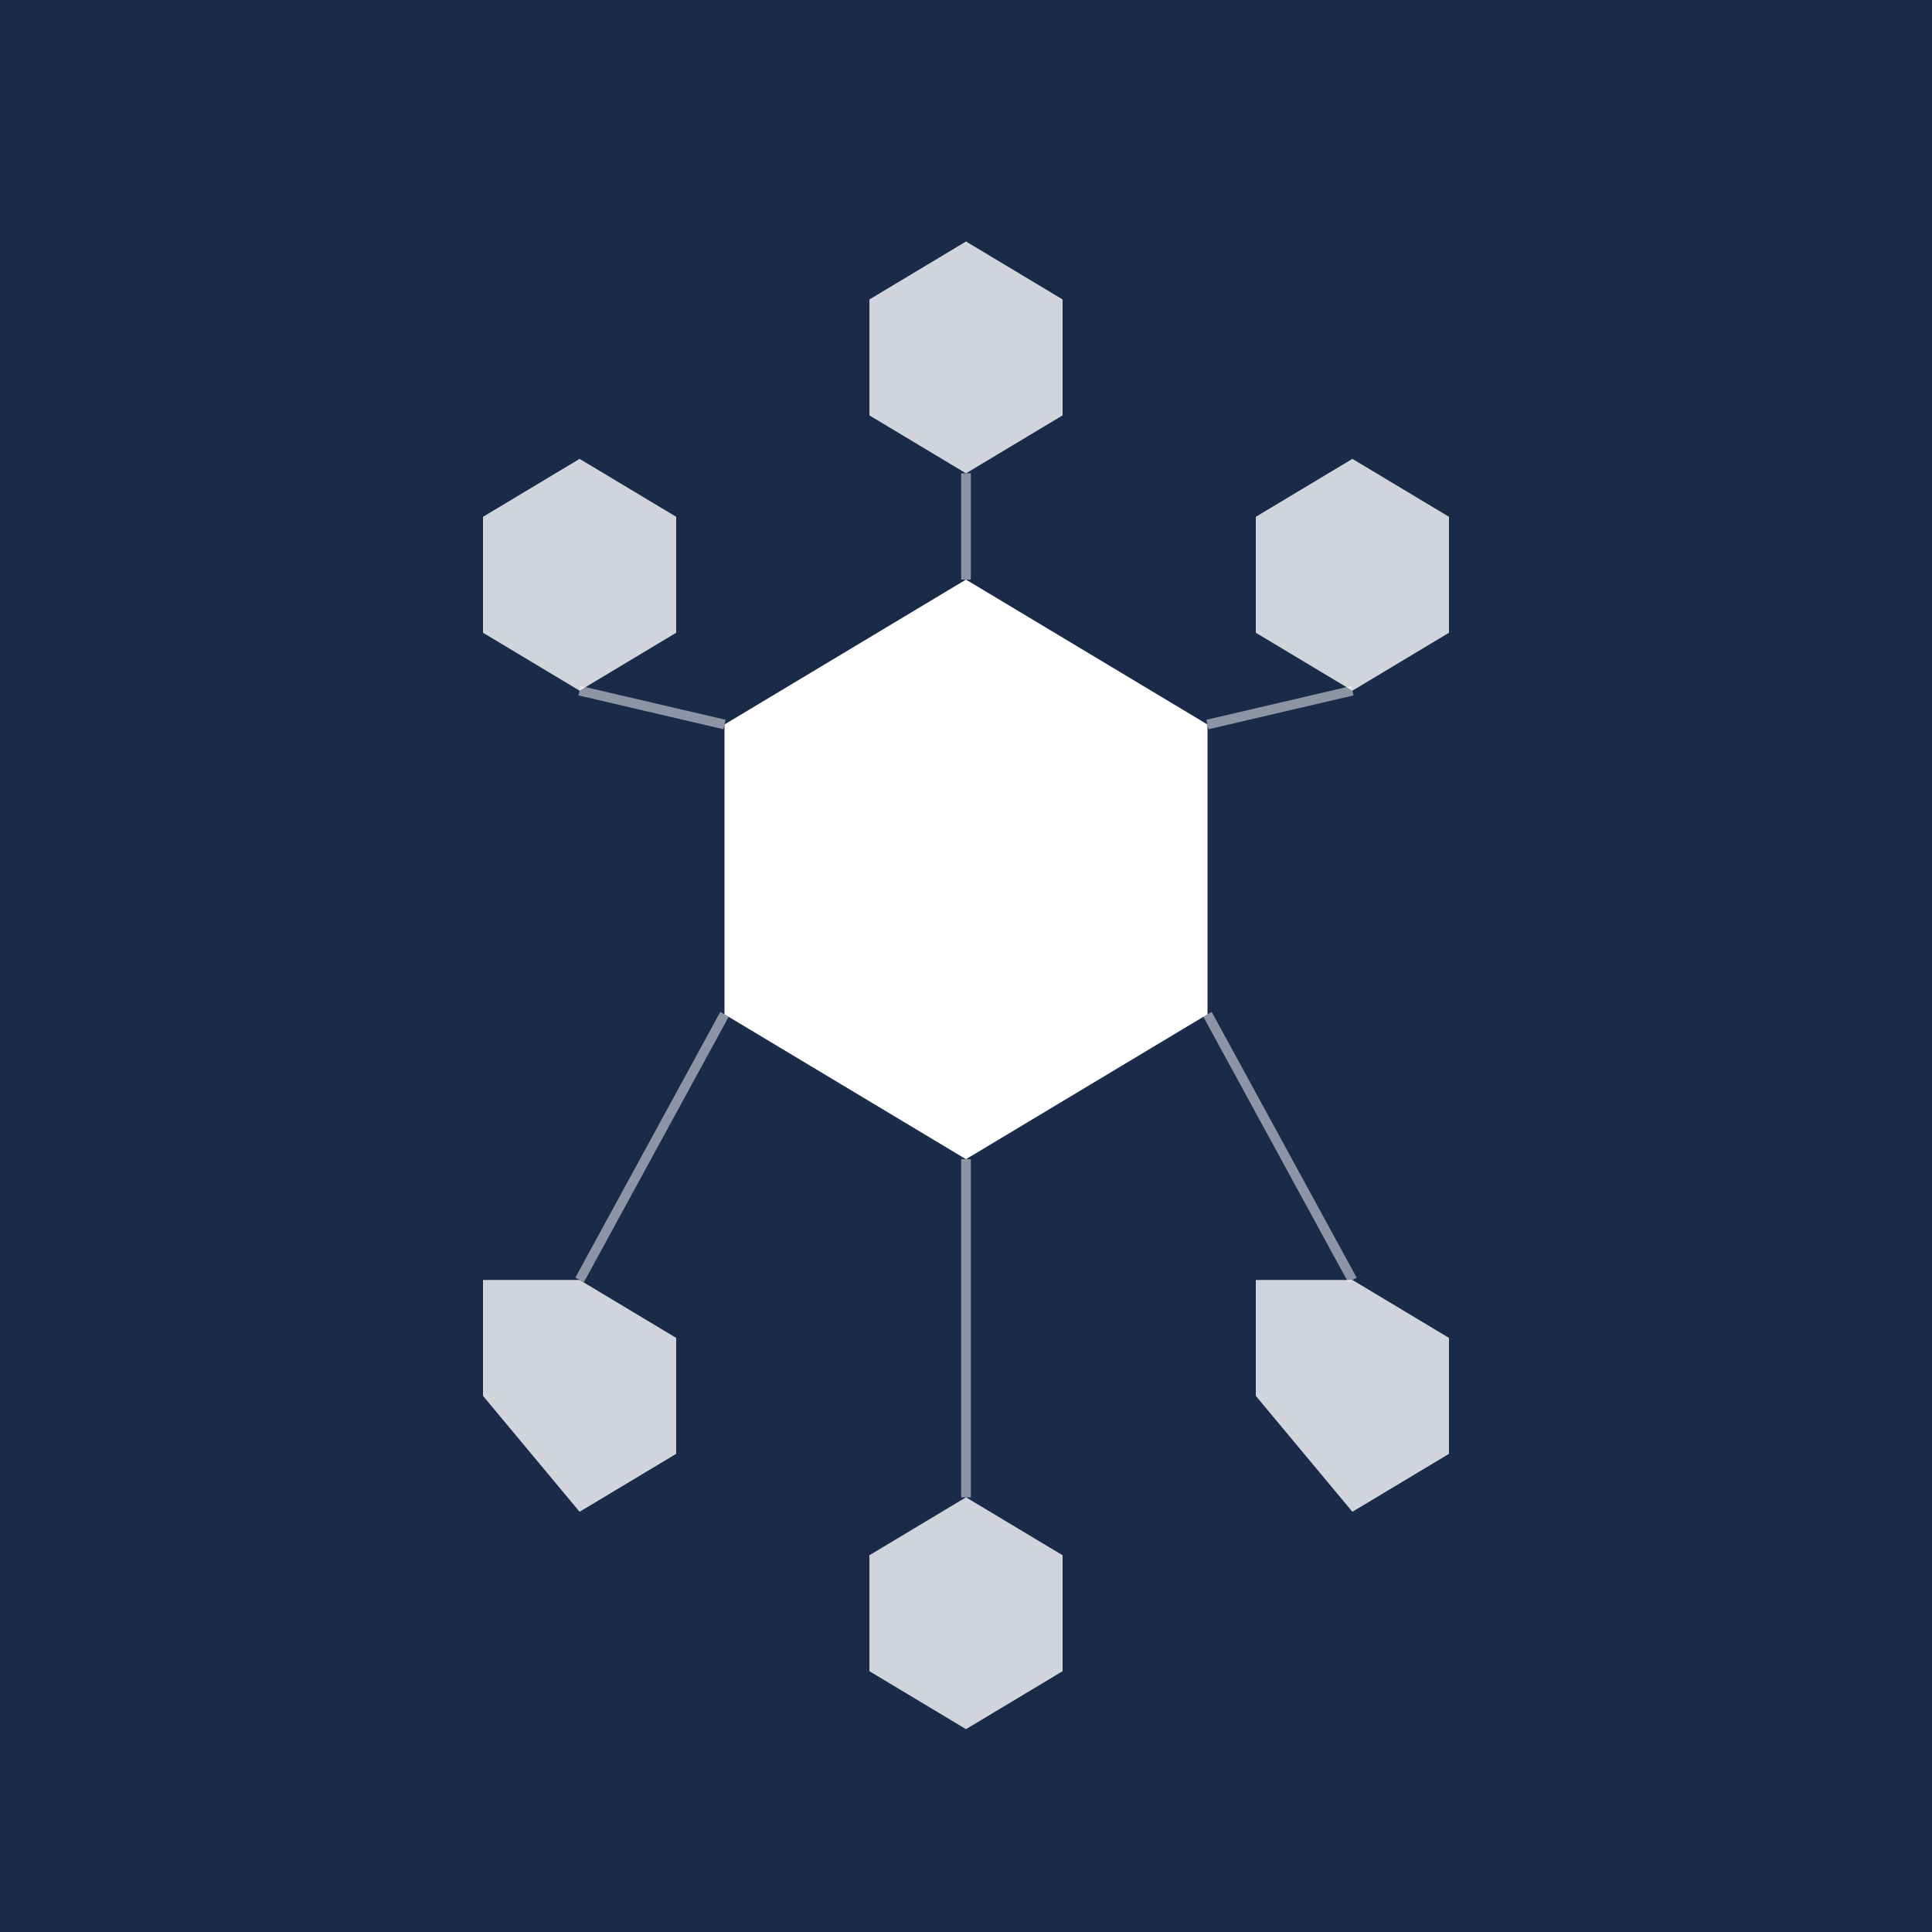 <?xml version="1.0" encoding="UTF-8"?>
<svg width="400" height="400" viewBox="0 0 400 400" xmlns="http://www.w3.org/2000/svg">
  <defs>
    <style>
      .white { fill: #FFFFFF; }
      .white-stroke { stroke: #FFFFFF; stroke-width: 2; fill: none; }
    </style>
  </defs>
  
  <!-- Fond transparent ou sombre pour démonstration -->
  <rect width="400" height="400" fill="#1A2B4A" opacity="1"/>
  
  <!-- Hexagone central -->
  <polygon class="white" 
           points="200,120 250,150 250,210 200,240 150,210 150,150"/>
  
  <!-- Petits hexagones -->
  <polygon class="white" 
           points="200,50 220,62 220,86 200,98 180,86 180,62" opacity="0.8"/>
  <polygon class="white" 
           points="280,95 300,107 300,131 280,143 260,131 260,107" opacity="0.8"/>
  <polygon class="white" 
           points="280,265 300,277 300,301 280,313 260,289 260,265" opacity="0.8"/>
  <polygon class="white" 
           points="200,310 220,322 220,346 200,358 180,346 180,322" opacity="0.8"/>
  <polygon class="white" 
           points="120,265 140,277 140,301 120,313 100,289 100,265" opacity="0.8"/>
  <polygon class="white" 
           points="120,95 140,107 140,131 120,143 100,131 100,107" opacity="0.8"/>
  
  <!-- Lignes de connexion -->
  <line class="white-stroke" x1="200" y1="120" x2="200" y2="98" opacity="0.5"/>
  <line class="white-stroke" x1="250" y1="150" x2="280" y2="143" opacity="0.5"/>
  <line class="white-stroke" x1="250" y1="210" x2="280" y2="265" opacity="0.5"/>
  <line class="white-stroke" x1="200" y1="240" x2="200" y2="310" opacity="0.5"/>
  <line class="white-stroke" x1="150" y1="210" x2="120" y2="265" opacity="0.5"/>
  <line class="white-stroke" x1="150" y1="150" x2="120" y2="143" opacity="0.5"/>
  
  <!-- Nœud central -->
  <circle cx="200" cy="180" r="5" class="white"/>
</svg>

